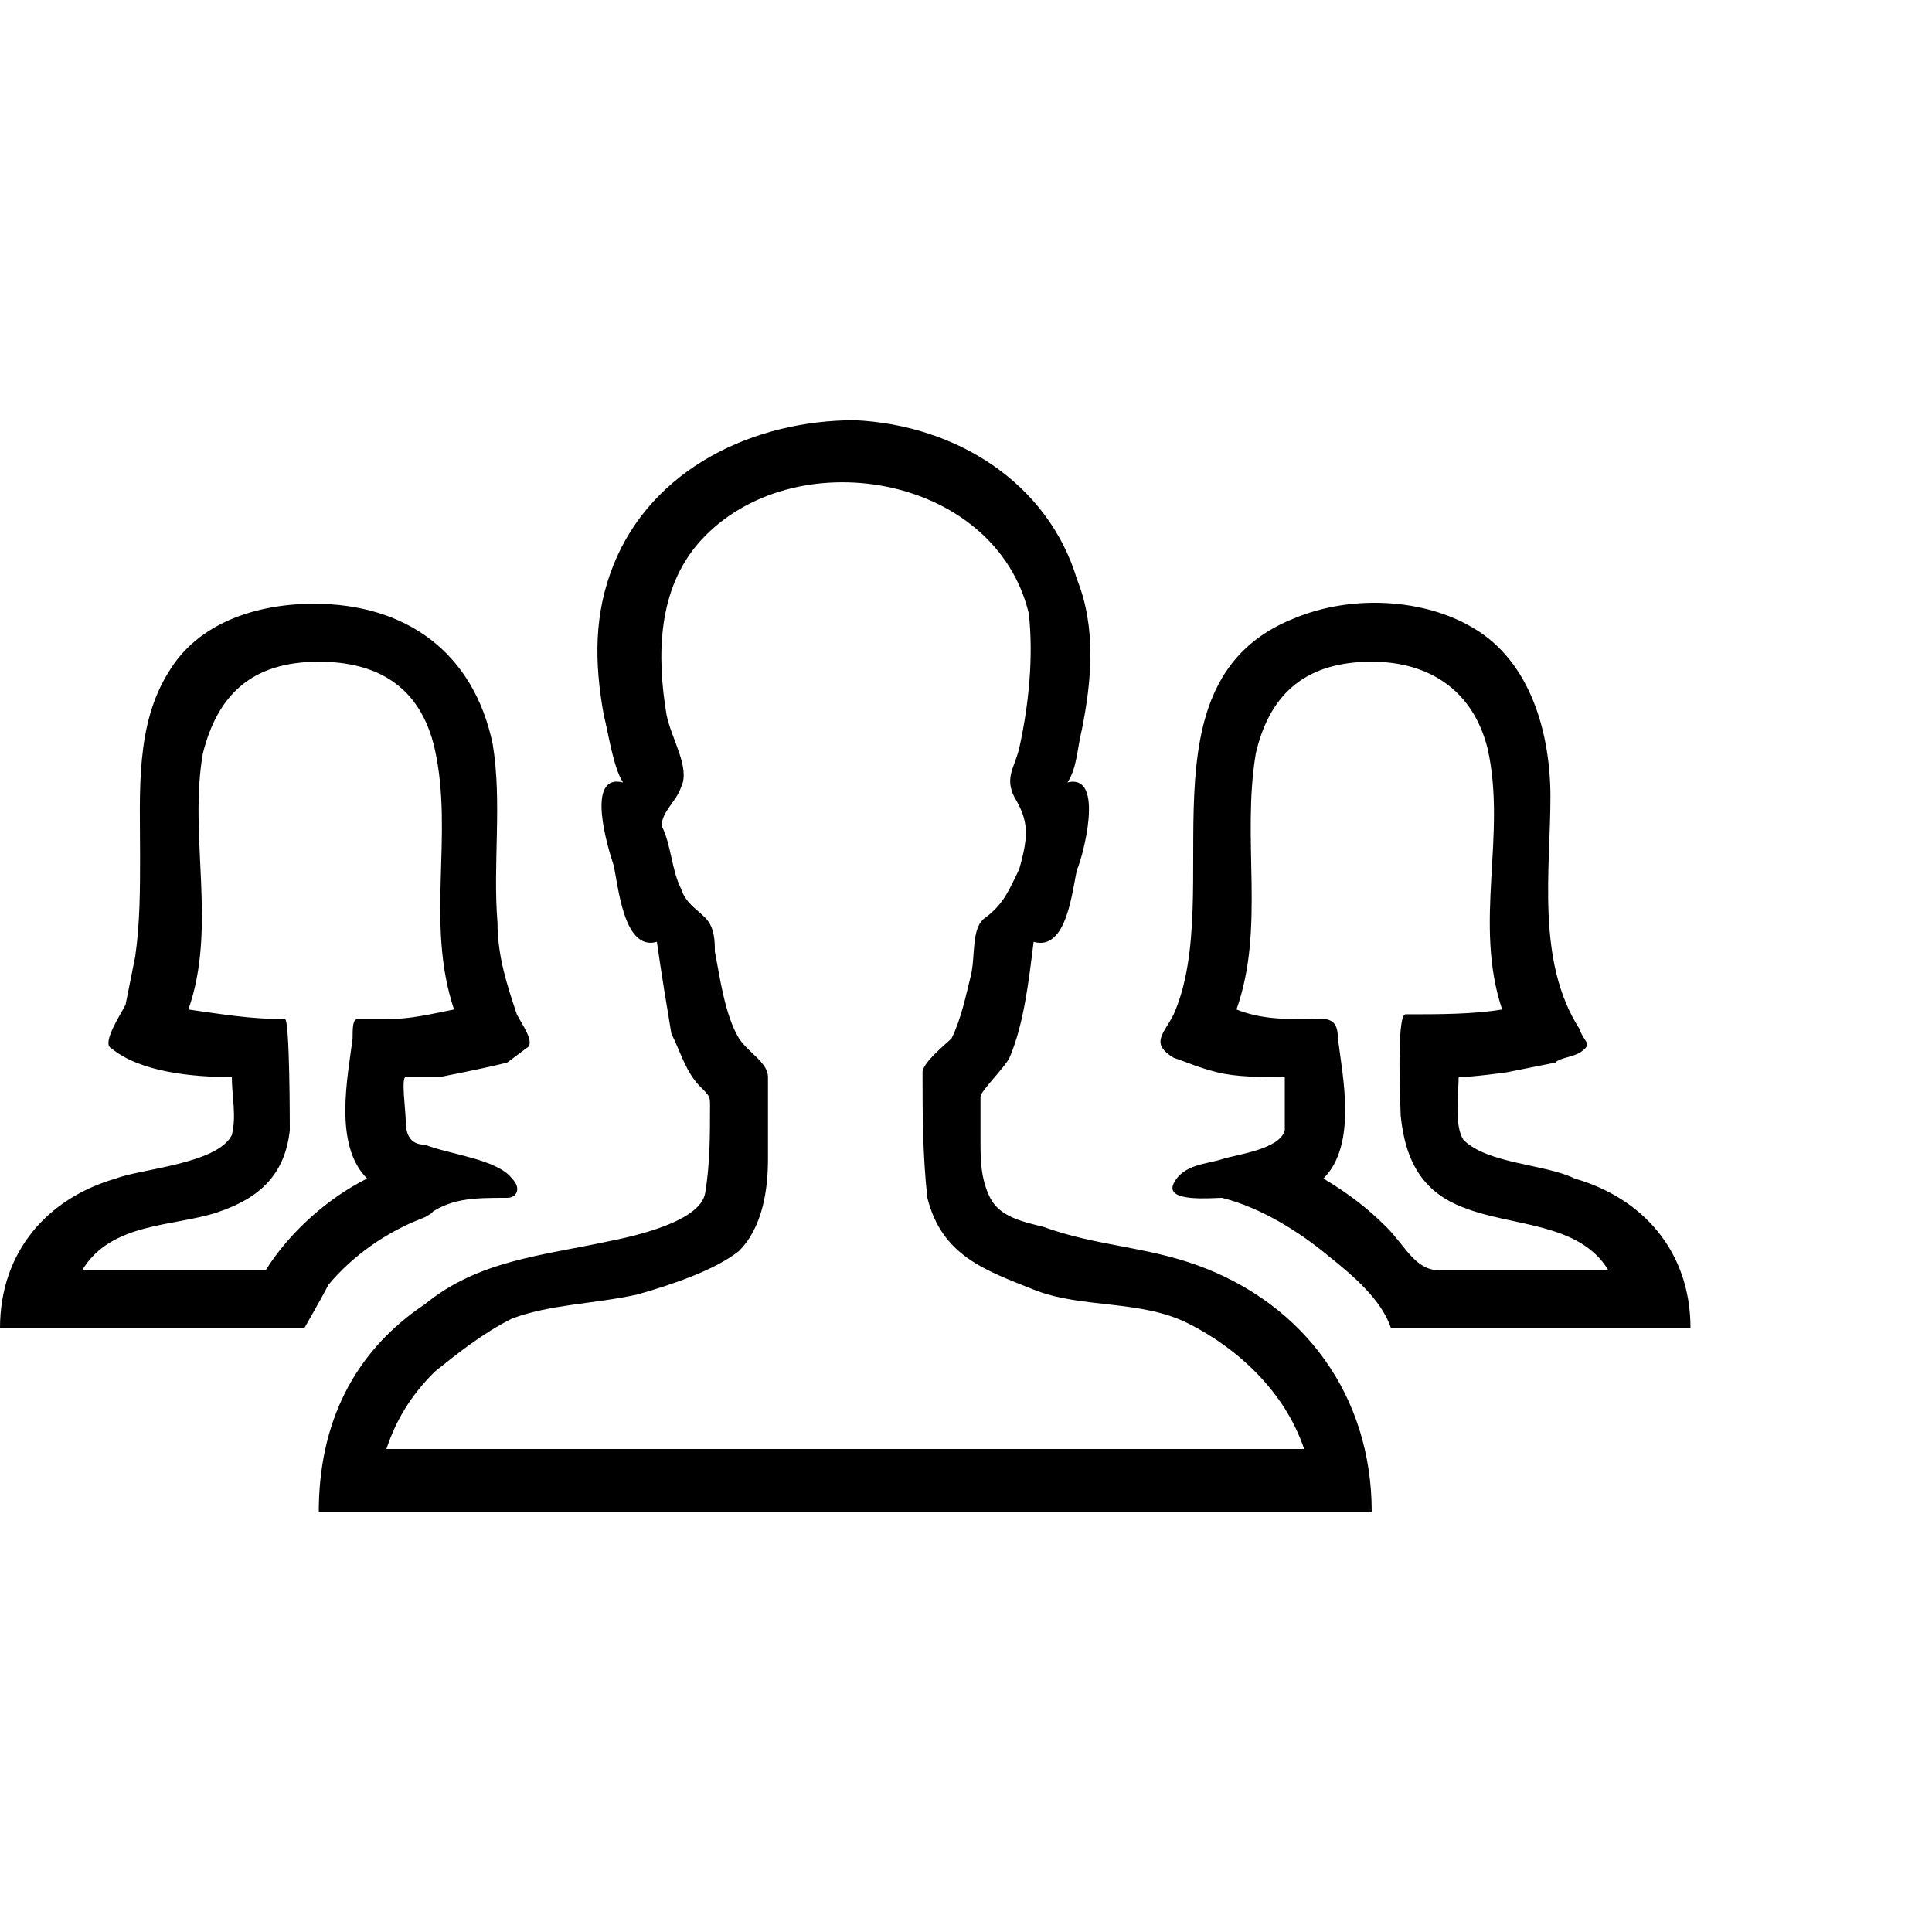 <?xml version="1.0"?><svg xmlns="http://www.w3.org/2000/svg" width="40" height="40" viewBox="0 0 40 40"><path  d="m17.5 8.8z m7.3 17.4c0.8 0.3-0.9-0.3 0 0 2.2 0.8 3.6 2.7 3.6 5.1h-21.8c0-1.8 0.7-3.3 2.2-4.3 1.1-0.9 2.4-1 3.8-1.3 0.5-0.1 1.9-0.4 2-1s0.1-1.2 0.1-1.8c0-0.2 0-0.2-0.2-0.4-0.3-0.3-0.4-0.7-0.6-1.1-0.1-0.6-0.2-1.2-0.3-1.9-0.7 0.2-0.8-1.2-0.9-1.6-0.1-0.3-0.6-1.9 0.2-1.7-0.2-0.3-0.3-1-0.4-1.4-0.2-1.1-0.2-2.1 0.2-3.1 0.8-2 2.9-3 5-3 2.1 0.1 4 1.3 4.6 3.3 0.4 1 0.3 2.1 0.1 3.1-0.1 0.4-0.1 0.8-0.3 1.1 0.8-0.2 0.3 1.6 0.2 1.8-0.1 0.4-0.2 1.7-0.9 1.5-0.1 0.8-0.2 1.7-0.5 2.4-0.1 0.2-0.6 0.7-0.6 0.8v0.9c0 0.4 0 0.8 0.2 1.2s0.7 0.5 1.1 0.6c1.1 0.4 2.1 0.4 3.2 0.8z m-15.8 2.2c-0.5 0.5 0.7-0.7 0 0-0.5 0.5-0.8 1-1 1.6h19c-0.4-1.2-1.4-2.1-2.4-2.6s-2.2-0.3-3.2-0.7-1.9-0.7-2.2-1.9c-0.1-0.9-0.1-1.8-0.1-2.6 0-0.2 0.5-0.6 0.6-0.7 0.2-0.4 0.3-0.9 0.4-1.3 0.1-0.4 0-1 0.3-1.2 0.4-0.3 0.5-0.6 0.7-1 0.2-0.7 0.2-1-0.1-1.5-0.2-0.4 0-0.6 0.1-1 0.2-0.9 0.3-1.9 0.2-2.8-0.7-2.9-4.9-3.6-6.8-1.5-0.9 1-0.9 2.4-0.7 3.6 0.1 0.5 0.5 1.1 0.3 1.5-0.1 0.3-0.4 0.5-0.4 0.8 0.2 0.4 0.2 0.9 0.4 1.3 0.1 0.3 0.3 0.4 0.5 0.6s0.2 0.5 0.2 0.7c0.1 0.5 0.2 1.3 0.5 1.8 0.2 0.3 0.6 0.5 0.6 0.8v1.7c0 0.6-0.1 1.4-0.6 1.9-0.5 0.4-1.4 0.7-2.1 0.9-0.9 0.2-1.8 0.2-2.6 0.5-0.6 0.3-1.1 0.7-1.6 1.1z m-0.2-3.2c-1.2 0.5 0.7-0.4 0 0-0.8 0.3-1.5 0.8-2 1.4-0.1 0.2-0.5 0.9-0.5 0.9h-6.3c0-1.6 1-2.7 2.4-3.1 0.5-0.2 2.1-0.3 2.4-0.9 0.1-0.4 0-0.8 0-1.2-0.8 0-1.9-0.1-2.5-0.6-0.2-0.1 0.2-0.7 0.3-0.9l0.2-1c0.1-0.7 0.1-1.4 0.1-2.1 0-1.3-0.1-2.7 0.6-3.8 0.6-1 1.8-1.4 3-1.4 1.9 0 3.3 1 3.7 2.9 0.2 1.2 0 2.5 0.1 3.7 0 0.7 0.2 1.3 0.4 1.9 0.1 0.2 0.4 0.6 0.2 0.7l-0.4 0.3c-0.4 0.1-0.9 0.2-1.4 0.3 0 0-0.6 0-0.7 0s0 0.7 0 0.9c0 0.3 0.1 0.5 0.4 0.5 0.5 0.2 1.5 0.3 1.8 0.7 0.2 0.2 0.1 0.4-0.1 0.4-0.7 0-1.2 0-1.7 0.4z m-3.3 1.1c0.5-0.8 1.3-1.5 2.1-1.9-0.7-0.7-0.4-2.1-0.3-2.9 0-0.2 0-0.4 0.1-0.4h0.6c0.5 0 0.9-0.1 1.4-0.2-0.6-1.8 0-3.6-0.4-5.4-0.3-1.3-1.2-1.8-2.4-1.8-1.4 0-2.1 0.7-2.4 1.9-0.3 1.7 0.3 3.6-0.3 5.3 0.7 0.1 1.3 0.2 2 0.2 0.1 0 0.1 2.2 0.1 2.3-0.1 0.9-0.6 1.4-1.5 1.7-0.9 0.3-2.2 0.2-2.8 1.2h3.8z m23.3 1.2c-0.2-0.6-0.8-1.1-1.3-1.5-0.6-0.5-1.4-1-2.2-1.2-0.2 0-1.2 0.1-1-0.3 0.2-0.4 0.7-0.4 1-0.5s1.2-0.2 1.3-0.6c0 0 0-1.1 0-1.1-0.5 0-1 0-1.4-0.1-0.4-0.1-0.6-0.2-0.9-0.3-0.5-0.3-0.2-0.5 0-0.9 1.1-2.5-0.8-6.9 2.5-8.2 1.2-0.5 2.7-0.4 3.7 0.2 1.2 0.7 1.6 2.2 1.6 3.5 0 1.5-0.3 3.4 0.6 4.8 0.1 0.3 0.3 0.3 0 0.5-0.2 0.1-0.4 0.1-0.5 0.2l-1 0.2s-0.7 0.1-1 0.1c0 0.3-0.1 1 0.1 1.3 0.5 0.5 1.7 0.5 2.3 0.8 1.4 0.4 2.4 1.5 2.4 3.1h-6.2z m-0.1-2.1c0.3 0.3-0.4-0.4 0 0s0.6 0.9 1.1 0.9h3.5c-0.6-1-2-0.9-3-1.3-0.8-0.3-1.2-0.9-1.3-1.9 0-0.1-0.1-2.1 0.1-2.1 0.7 0 1.4 0 2-0.1-0.6-1.8 0.1-3.6-0.3-5.4-0.3-1.2-1.2-1.8-2.4-1.8-1.3 0-2.1 0.6-2.4 1.9-0.3 1.8 0.2 3.6-0.4 5.3 0.5 0.2 1 0.2 1.4 0.2s0.7-0.1 0.7 0.4c0.1 0.8 0.4 2.2-0.3 2.9 0.5 0.3 0.9 0.6 1.3 1z"></path></svg>